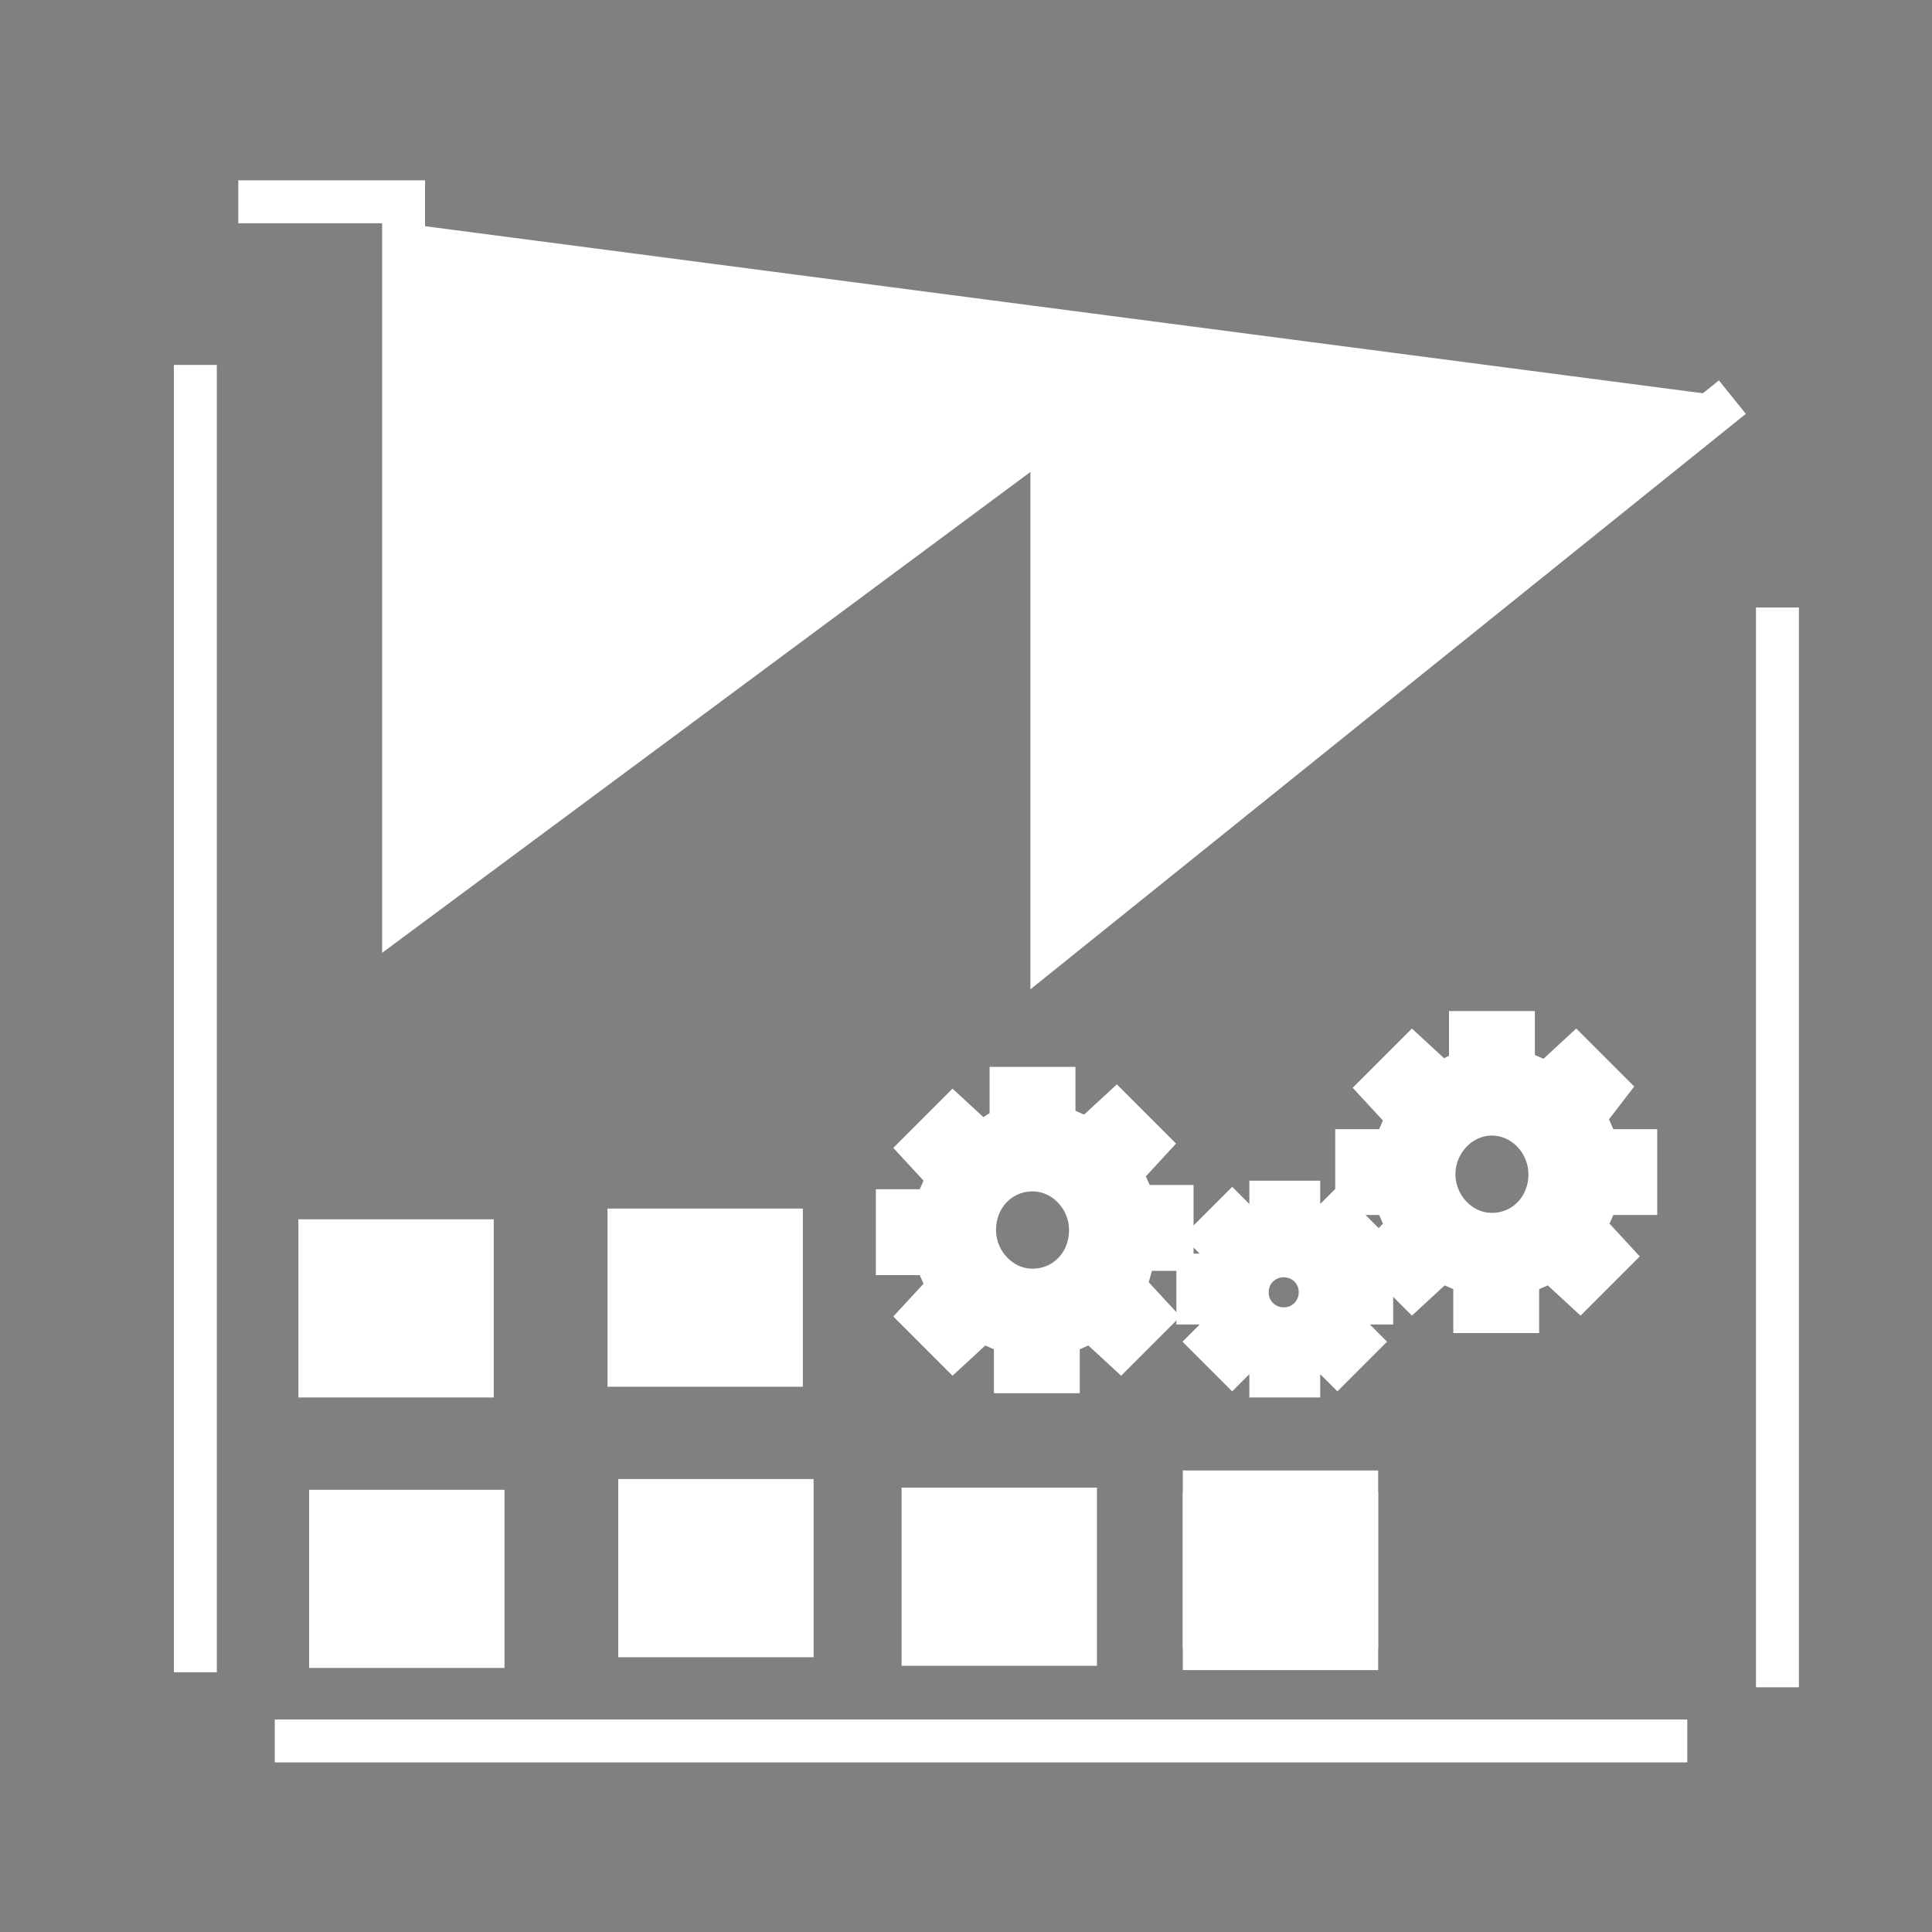 <?xml version="1.0" encoding="utf-8"?>
<!-- Generator: Adobe Illustrator 24.3.0, SVG Export Plug-In . SVG Version: 6.00 Build 0)  -->
<svg version="1.1" id="Layer_1" xmlns="http://www.w3.org/2000/svg" xmlns:xlink="http://www.w3.org/1999/xlink" x="0px" y="0px"
	 viewBox="0 0 90 90" style="enable-background:new 0 0 90 90;" xml:space="preserve">
<rect x="0" y="0" width="90" height="90" fill="#808080" stroke="none"/>
<style type="text/css">
	.st0{fill:none;stroke:#000000;stroke-width:0.5;stroke-miterlimit:10;}
	.st1{fill:none;stroke:#404140;stroke-width:2.8;stroke-miterlimit:10;}
	.st2{fill:#FFFFFF;stroke:#FFFFFF;stroke-width:2;stroke-miterlimit:10;}
</style>
<path class="st0" d="M206.5,75.5"/>
<g>
	<path class="st1" d="M1.7,42.1"/>
</g>
<path class="st2" d="M9.1,85.2"/>
<polyline class="st2" points="11.1,9.4 18.8,9.4 18.8,42.4 49,20 49,44 80.7,18.5 "/>
<line class="st2" x1="9.1" y1="77.9" x2="9.1" y2="17"/>
<line class="st2" x1="82.8" y1="28.3" x2="82.8" y2="78.6"/>
<line class="st2" x1="12.8" y1="81.1" x2="78.6" y2="81.1"/>
<rect x="15.4" y="70.4" class="st2" width="7.1" height="6.3"/>
<rect x="14.9" y="57.8" class="st2" width="7.1" height="6.3"/>
<rect x="29.8" y="69.9" class="st2" width="7.1" height="6.3"/>
<rect x="29.3" y="57.3" class="st2" width="7.1" height="6.3"/>
<rect x="43" y="70.3" class="st2" width="7.1" height="6.3"/>
<rect x="56.1" y="69.5" class="st2" width="7.1" height="6.3"/>
<rect x="56.1" y="70.5" class="st2" width="7.1" height="6.3"/>
<path class="st2" d="M59.2,57.1V56h1.3v1.1l1,0.4l0.8-0.8l0.9,0.9l-0.8,0.8l0.4,1h1.1v1.3h-1.1l-0.4,1l0.8,0.8l-0.9,0.9l-0.8-0.8
	l-1,0.4v1.1h-1.3V63l-1-0.4l-0.8,0.8l-0.9-0.9l0.8-0.8l-0.4-1h-1.1v-1.3h1.1l0.4-1l-0.8-0.8l0.9-0.9l0.8,0.8L59.2,57.1z M58.1,60.2
	c0,1,0.8,1.7,1.7,1.7c1,0,1.7-0.8,1.7-1.7c0-1-0.8-1.7-1.7-1.7C58.9,58.5,58.1,59.2,58.1,60.2z"/>
<path class="st2" d="M68.5,49.8v-1.7h2v1.7l1.6,0.7l1.3-1.2l1.4,1.4l-1,1.3l0.7,1.6h1.7v2h-1.7l-0.7,1.6l1.2,1.3l-1.4,1.4l-1.3-1.2
	l-1.6,0.7v1.7h-2v-1.7l-1.6-0.7l-1.3,1.2l-1.4-1.4l1.2-1.3l-0.7-1.6h-1.7v-2h1.7l0.7-1.6l-1.2-1.3l1.4-1.4l1.3,1.2L68.5,49.8z
	 M66.8,54.7c0,1.5,1.2,2.8,2.7,2.8s2.7-1.2,2.7-2.8c0-1.5-1.2-2.8-2.7-2.8S66.8,53.2,66.8,54.7z"/>
<path class="st2" d="M47.1,52.4v-1.7h2v1.7l1.6,0.7l1.3-1.2l1.4,1.4l-1.2,1.3l0.7,1.6h1.7v2h-1.7L52.4,60l1.2,1.3l-1.4,1.4l-1.3-1.2
	l-1.6,0.7v1.7h-2v-1.7l-1.6-0.7l-1.3,1.2L43,61.3l1.2-1.3l-0.7-1.6h-1.7v-2h1.7l0.7-1.6L43,53.5l1.4-1.4l1.3,1.2L47.1,52.4z
	 M45.4,57.3c0,1.5,1.2,2.8,2.7,2.8s2.7-1.2,2.7-2.8c0-1.5-1.2-2.8-2.7-2.8C46.6,54.5,45.4,55.7,45.4,57.3z"/>
</svg>
